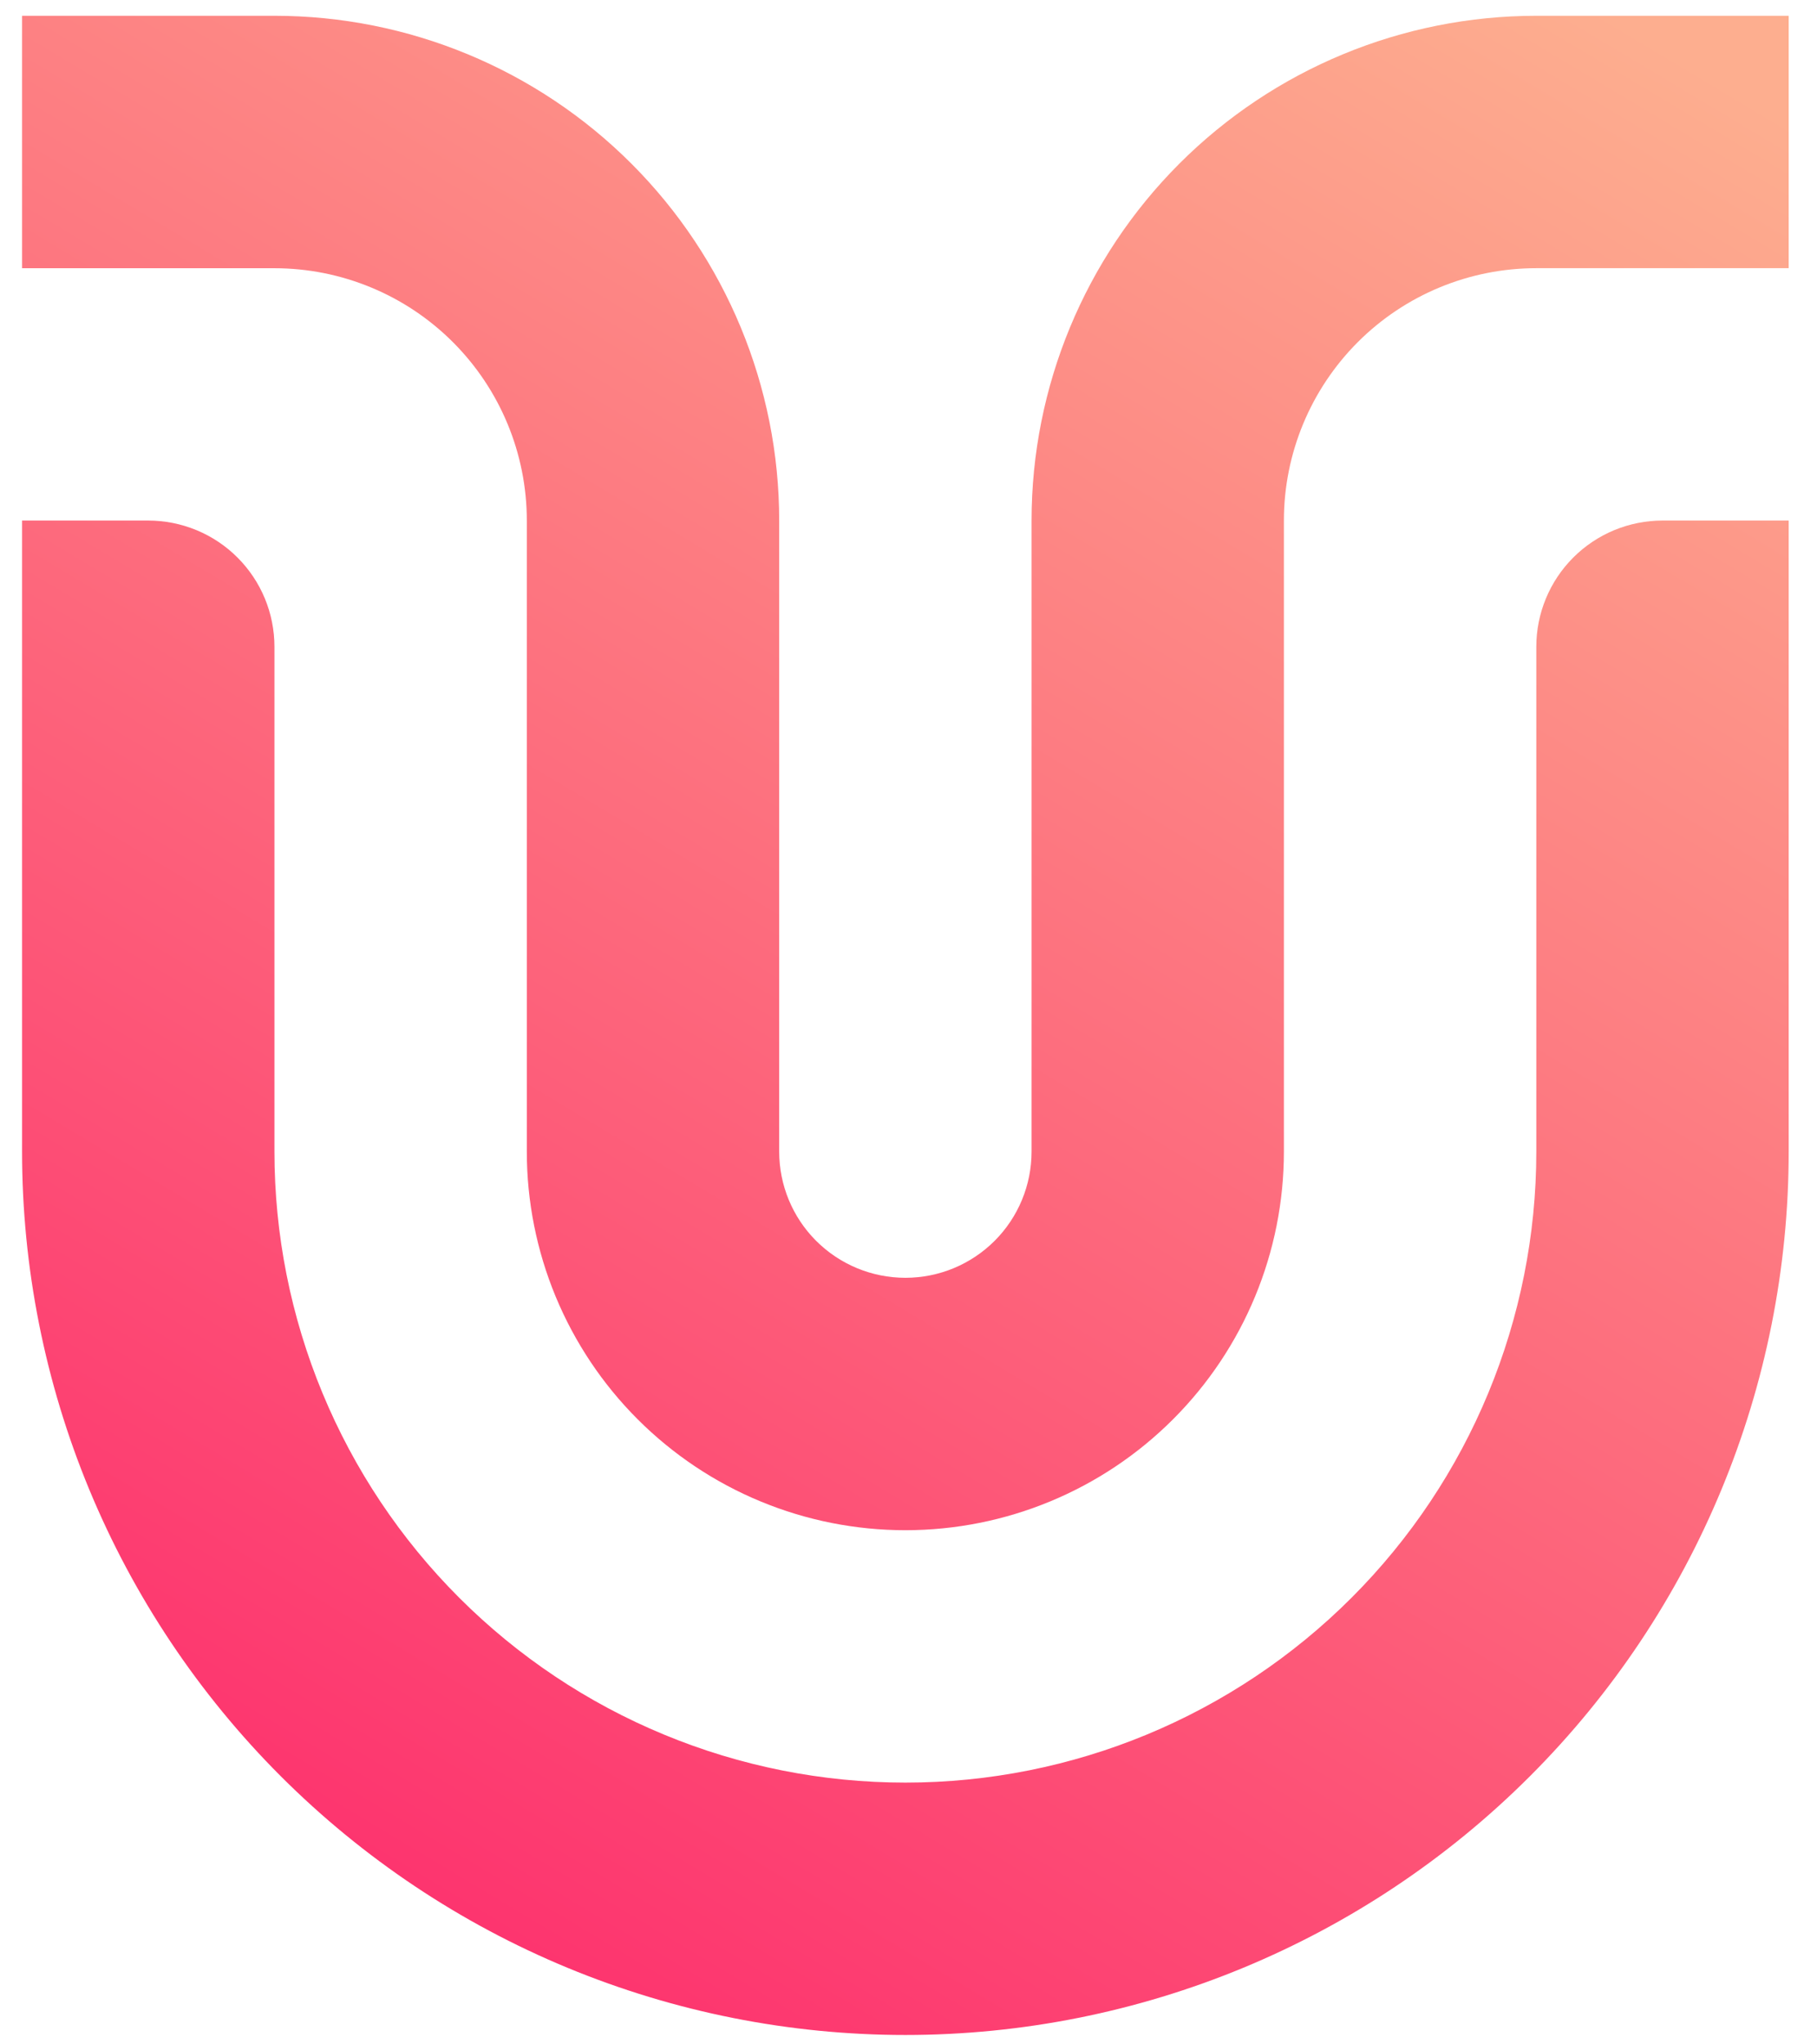 <svg width="48" height="54" viewBox="0 0 48 54" fill="none" xmlns="http://www.w3.org/2000/svg">
<path d="M47.252 13.75H43.918C43.48 13.75 43.047 13.837 42.642 14.004C42.238 14.172 41.871 14.417 41.561 14.727C41.252 15.036 41.006 15.404 40.839 15.808C40.671 16.213 40.585 16.646 40.585 17.084V30.419C40.585 34.839 38.829 39.078 35.703 42.204C32.577 45.33 28.338 47.086 23.918 47.086C21.729 47.086 19.561 46.655 17.539 45.817C15.517 44.98 13.68 43.752 12.132 42.204C10.584 40.657 9.357 38.819 8.519 36.797C7.681 34.775 7.25 32.607 7.25 30.419L7.25 17.085C7.25 16.647 7.164 16.213 6.997 15.809C6.829 15.404 6.584 15.037 6.274 14.727C5.965 14.417 5.597 14.172 5.193 14.004C4.788 13.837 4.355 13.75 3.917 13.75H0.583L0.583 30.418C0.583 33.482 1.187 36.516 2.359 39.347C3.532 42.178 5.251 44.751 7.418 46.918C9.585 49.084 12.157 50.803 14.988 51.976C17.819 53.148 20.853 53.752 23.918 53.752C30.106 53.752 36.041 51.294 40.417 46.917C44.793 42.542 47.252 36.606 47.252 30.418V13.75Z" fill="url(#paint0_linear_1_5557)"/>
<path d="M23.918 40.419C26.57 40.419 29.113 39.366 30.988 37.49C32.864 35.615 33.917 33.071 33.917 30.419V13.75C33.917 11.982 34.62 10.287 35.87 9.036C37.12 7.786 38.816 7.084 40.584 7.084L47.252 7.084V0.417L40.585 0.417C37.048 0.417 33.657 1.821 31.156 4.322C28.656 6.823 27.251 10.214 27.251 13.75L27.251 30.419C27.251 31.303 26.9 32.151 26.275 32.776C25.649 33.401 24.802 33.752 23.918 33.752C23.033 33.752 22.186 33.401 21.56 32.776C20.935 32.151 20.584 31.303 20.584 30.419L20.584 13.75C20.584 10.214 19.179 6.823 16.679 4.322C14.178 1.821 10.787 0.417 7.25 0.417L0.583 0.417L0.583 7.085H7.25C9.018 7.085 10.714 7.787 11.964 9.037C13.214 10.287 13.917 11.982 13.917 13.75V30.419C13.917 31.732 14.176 33.032 14.678 34.246C15.181 35.459 15.917 36.562 16.846 37.49C17.775 38.419 18.877 39.156 20.09 39.658C21.304 40.161 22.604 40.419 23.918 40.419Z" fill="url(#paint1_linear_1_5557)"/>
<defs>
<linearGradient id="paint0_linear_1_5557" x1="23.959" y1="-10.752" x2="-12.339" y2="49.827" gradientUnits="userSpaceOnUse">
<stop stop-color="#FDAE8F"/>
<stop offset="1" stop-color="#FD1C68"/>
</linearGradient>
<linearGradient id="paint1_linear_1_5557" x1="23.959" y1="-10.752" x2="-12.339" y2="49.827" gradientUnits="userSpaceOnUse">
<stop stop-color="#FDAE8F"/>
<stop offset="1" stop-color="#FD1C68"/>
</linearGradient>
</defs>
</svg>

